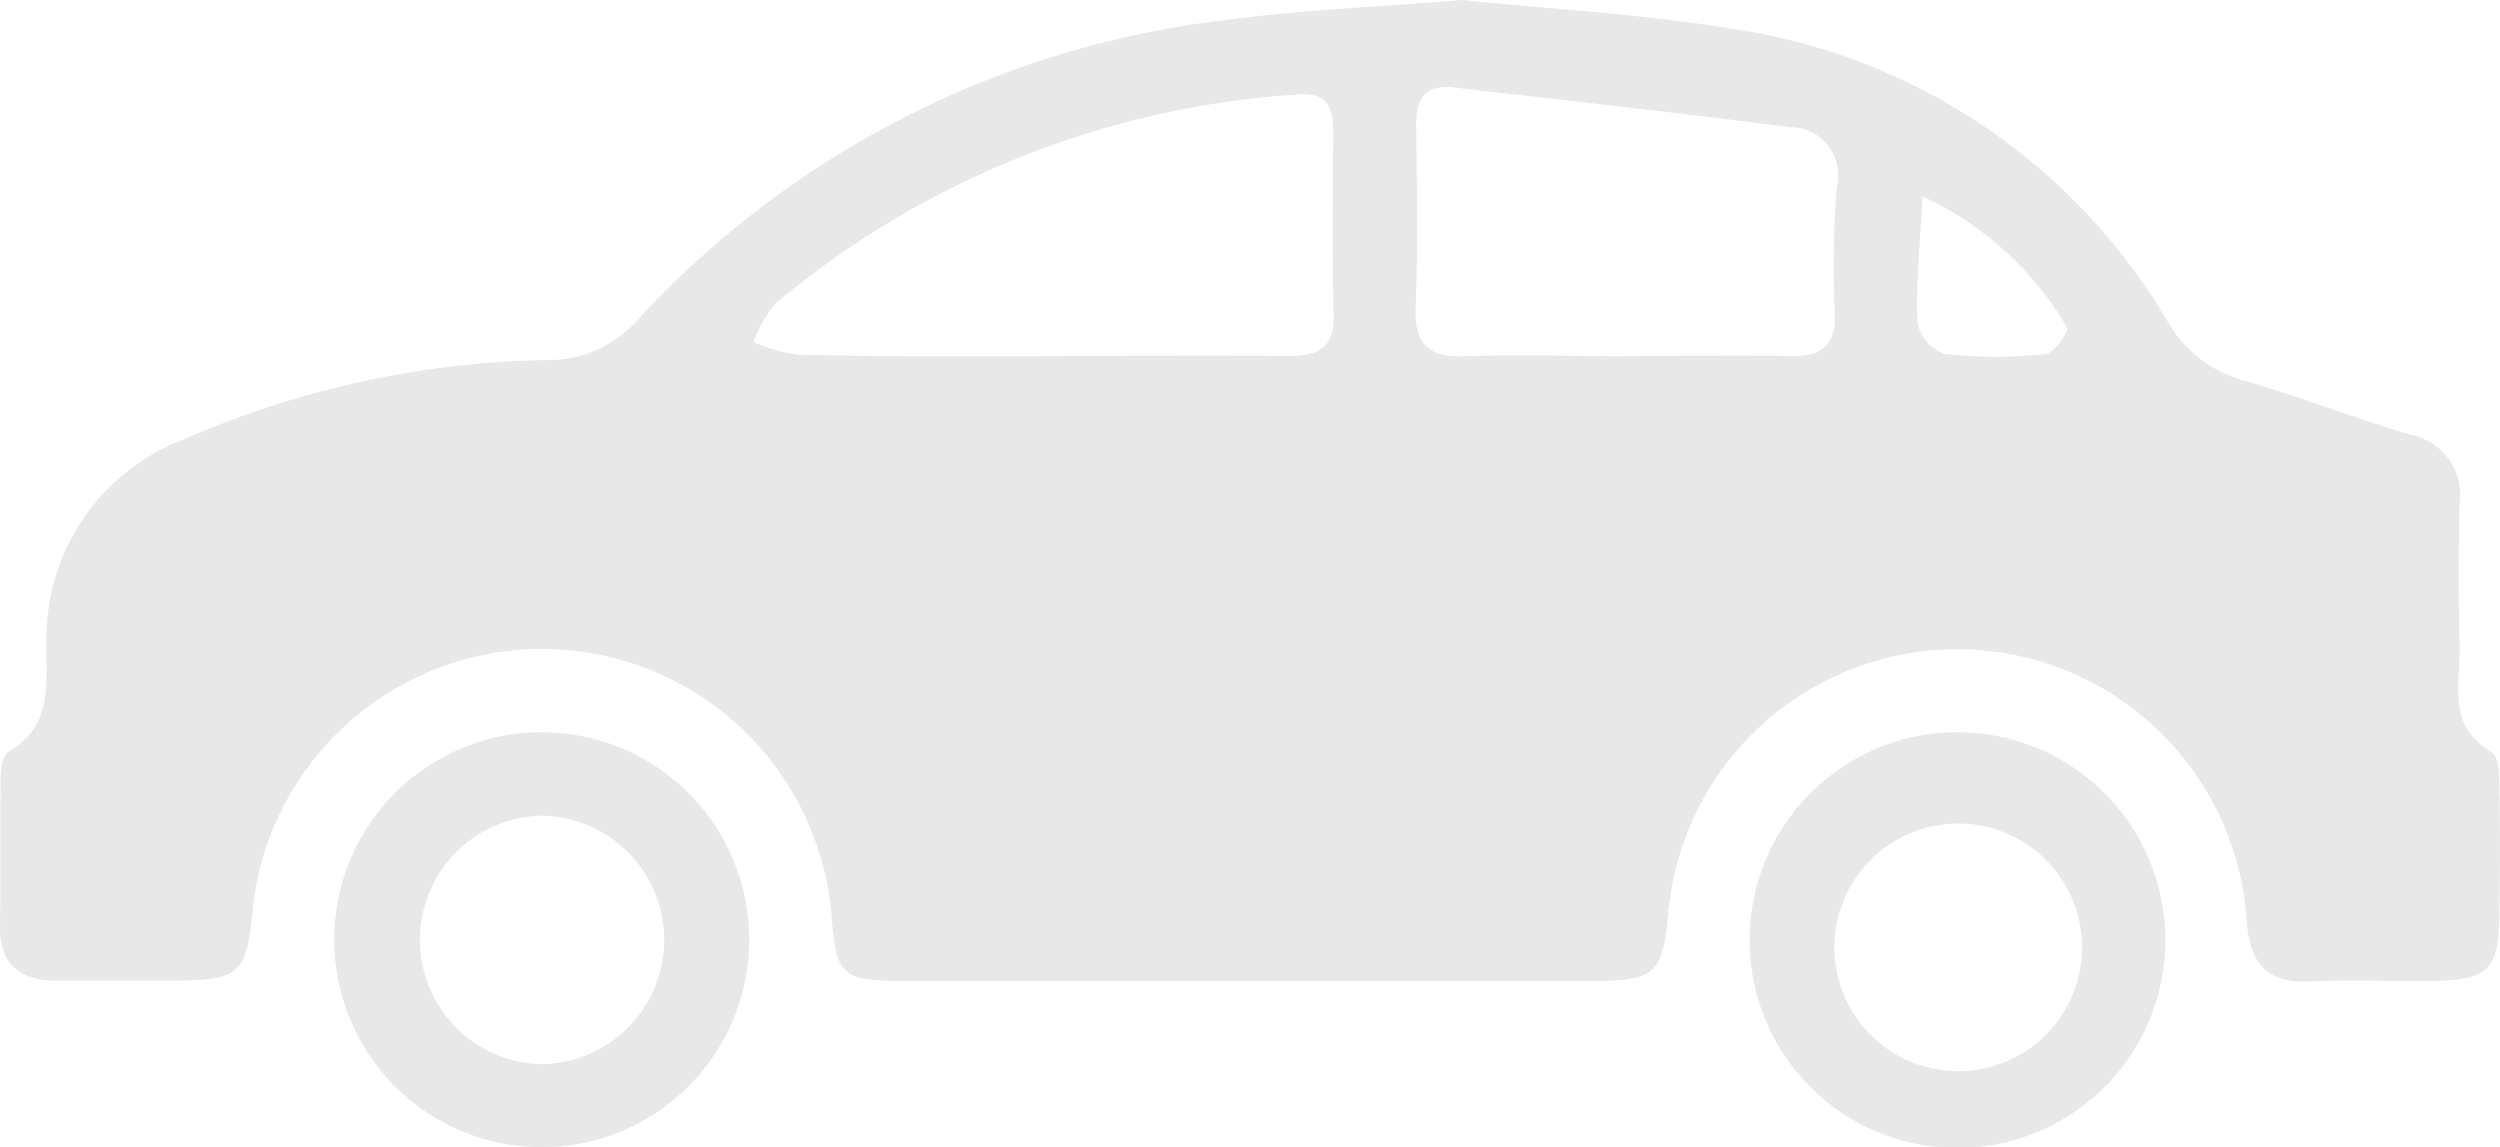 <svg xmlns="http://www.w3.org/2000/svg" width="97.215" height="44.61" viewBox="0 0 97.215 44.61"><g transform="translate(0.006)"><g transform="translate(-0.006)"><path d="M56.846,0c3.37.346,6.975.542,10.517,1.119a23.646,23.646,0,0,1,16.909,11.36,4.92,4.92,0,0,0,3.009,2.329c2.182.626,4.3,1.466,6.476,2.106a2.371,2.371,0,0,1,1.881,2.654q-.068,2.749,0,5.5c.039,1.484-.533,3.151,1.246,4.183.286.166.3.924.3,1.414.036,1.643.027,3.289,0,4.932-.018,2.106-.442,2.516-2.588,2.546-1.58.021-3.166-.06-4.743.021-1.685.087-2.344-.647-2.492-2.305a11.282,11.282,0,0,0-22.485-.484c-.217,2.5-.484,2.769-3.009,2.769H35.116c-2.431,0-2.618-.2-2.8-2.708A11.306,11.306,0,0,0,9.838,35.2c-.253,2.732-.466,2.928-3.262,2.931H2.212c-1.453,0-2.248-.62-2.218-2.167.036-1.833,0-3.668.024-5.5,0-.424.045-1.083.3-1.231C2.125,28.206,1.758,26.427,1.8,24.89a8.268,8.268,0,0,1,5.335-7.8A36.716,36.716,0,0,1,21.279,14a4.591,4.591,0,0,0,3.578-1.637A36.9,36.9,0,0,1,47.7.773C50.668.373,53.644.268,56.846,0ZM40.454,13.843c3.223,0,6.443-.027,9.666,0,1.162,0,1.763-.322,1.733-1.607-.06-2.407-.027-4.815-.015-7.2,0-1.029-.37-1.463-1.49-1.357A35.139,35.139,0,0,0,30.15,11.8a5.307,5.307,0,0,0-.861,1.5,6.609,6.609,0,0,0,1.691.491c3.157.084,6.313.06,9.476.06Zm22.762,0c2.146,0,4.291-.027,6.434,0,1.177.021,1.736-.4,1.694-1.655a38.258,38.258,0,0,1,.075-4.914A1.873,1.873,0,0,0,70.068,5a1.918,1.918,0,0,0-.454-.057C65.251,4.388,60.887,3.9,56.512,3.4c-1.068-.123-1.463.427-1.45,1.453.027,2.332.078,4.67-.018,7-.06,1.466.421,2.067,1.929,2,2.079-.066,4.165,0,6.244,0ZM74.754,7.632c-.1,1.923-.262,3.419-.2,4.905A1.665,1.665,0,0,0,75.6,13.764a18.478,18.478,0,0,0,3.954,0c.322-.03.9-.9.825-1.023a12.721,12.721,0,0,0-5.615-5.1Z" transform="translate(0.006)" fill="#e8e8e8"/><path d="M12.408,9.462a8.068,8.068,0,1,1-8.095,8.05A8.067,8.067,0,0,1,12.408,9.462Zm0,12.907a4.832,4.832,0,0,0-.087-9.663h0a4.833,4.833,0,0,0,.087,9.663Z" transform="translate(8.685 19.012)" fill="#e8e8e8"/><path d="M30.727,9.462a8.084,8.084,0,1,1-.081,0Zm4.791,8.026a4.815,4.815,0,1,0,0,.68A5.127,5.127,0,0,0,35.518,17.488Z" transform="translate(45.432 19.012)" fill="#e8e8e8"/></g></g></svg>